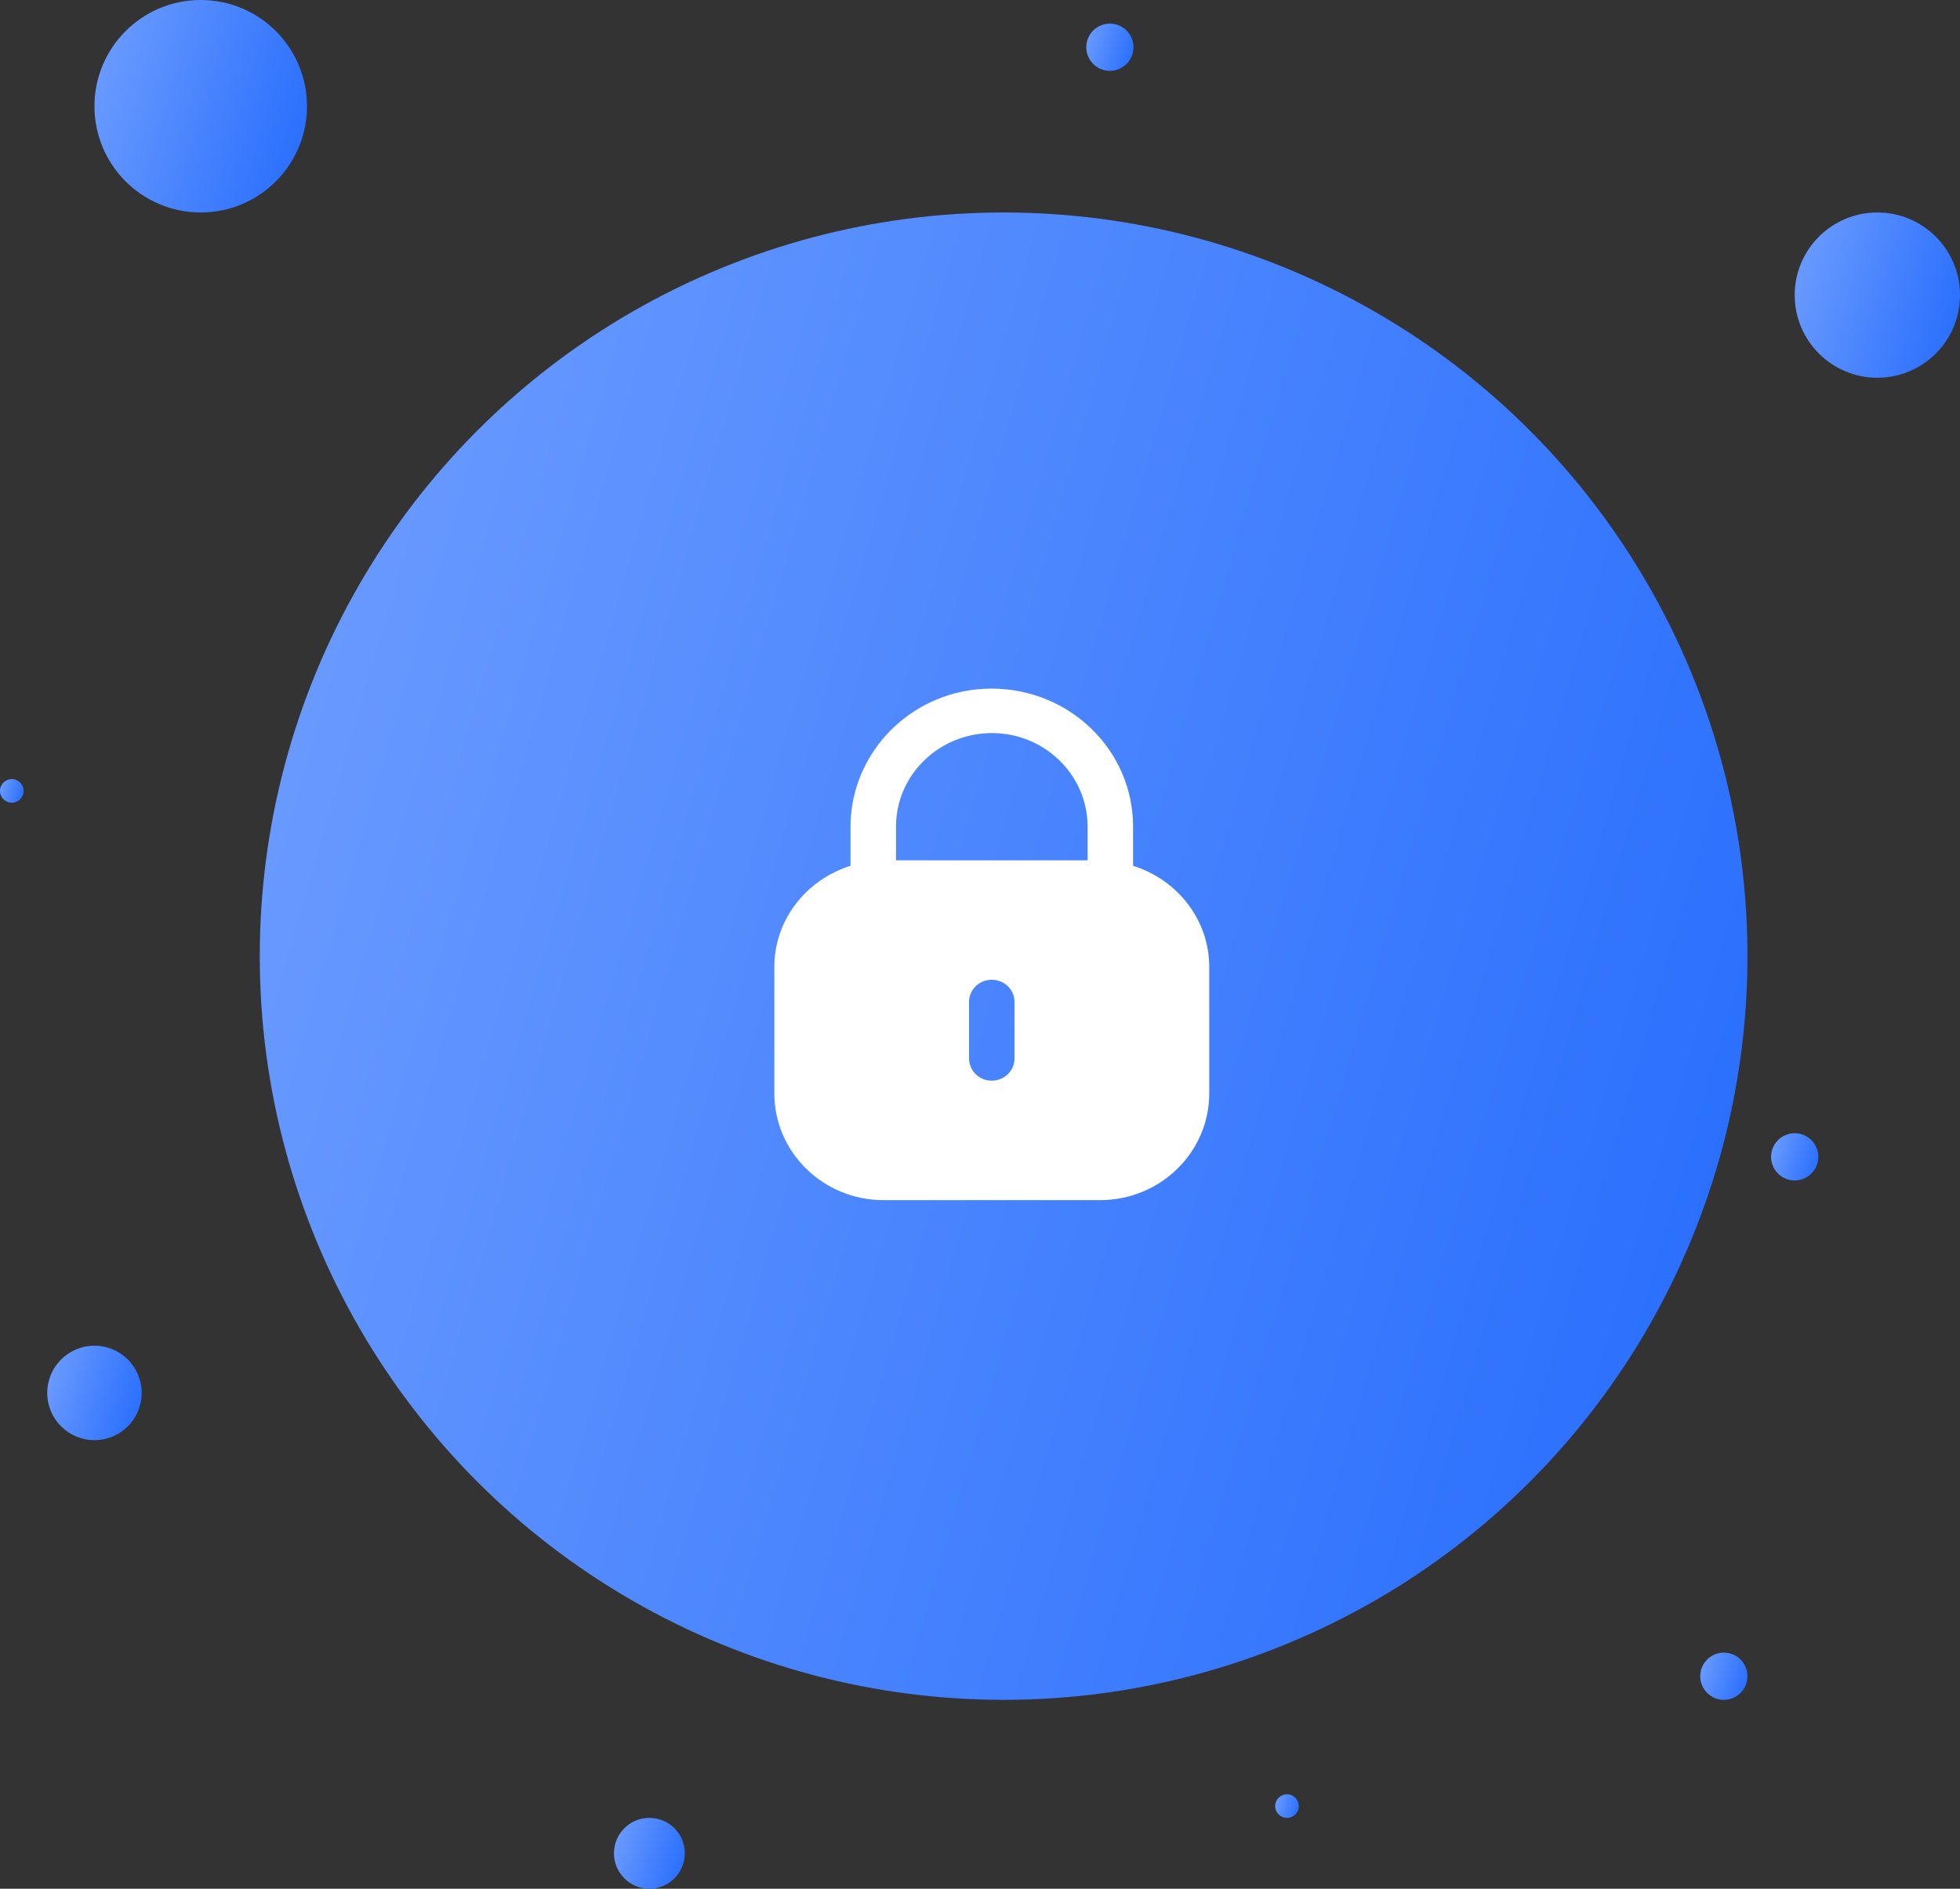 <svg width="83" height="80" viewBox="0 0 83 80" fill="none" xmlns="http://www.w3.org/2000/svg">
<rect x="0" y="0" width="83" height="80" fill="#333333" stroke="none"/>
<circle cx="42.5" cy="40.5" r="31.5" fill="url(#paint0_linear_761_16007)"/>
<circle cx="79.5" cy="12.5" r="3.5" fill="url(#paint1_linear_761_16007)"/>
<circle cx="8.5" cy="4.5" r="4.5" fill="url(#paint2_linear_761_16007)"/>
<circle cx="4" cy="59" r="2" fill="url(#paint3_linear_761_16007)"/>
<circle cx="73" cy="71" r="1" fill="url(#paint4_linear_761_16007)"/>
<path fill-rule="evenodd" clip-rule="evenodd" d="M47.982 35.013V36.674C49.848 37.256 51.208 38.945 51.208 40.963V46.311C51.208 48.809 49.137 50.834 46.584 50.834H37.416C34.862 50.834 32.791 48.809 32.791 46.311V40.963C32.791 38.945 34.152 37.256 36.016 36.674V35.013C36.027 31.783 38.702 29.167 41.983 29.167C45.307 29.167 47.982 31.783 47.982 35.013ZM42.005 31.051C44.24 31.051 46.056 32.828 46.056 35.013V36.44H37.943V34.991C37.954 32.817 39.77 31.051 42.005 31.051ZM42.962 44.826C42.962 45.354 42.533 45.774 41.994 45.774C41.465 45.774 41.036 45.354 41.036 44.826V42.436C41.036 41.92 41.465 41.5 41.994 41.5C42.533 41.5 42.962 41.92 42.962 42.436V44.826Z" fill="white"/>
<circle cx="47" cy="2" r="1" fill="url(#paint5_linear_761_16007)"/>
<circle cx="27.5" cy="78.5" r="1.5" fill="url(#paint6_linear_761_16007)"/>
<circle cx="54.5" cy="76.5" r="0.5" fill="url(#paint7_linear_761_16007)"/>
<circle cx="76" cy="49" r="1" fill="url(#paint8_linear_761_16007)"/>
<circle cx="0.5" cy="33.5" r="0.5" fill="url(#paint9_linear_761_16007)"/>
<defs>
<linearGradient id="paint0_linear_761_16007" x1="74" y1="72" x2="-0.964" y2="50.265" gradientUnits="userSpaceOnUse">
<stop stop-color="#246BFD"/>
<stop offset="1" stop-color="#6F9EFF"/>
</linearGradient>
<linearGradient id="paint1_linear_761_16007" x1="83" y1="16" x2="74.671" y2="13.585" gradientUnits="userSpaceOnUse">
<stop stop-color="#246BFD"/>
<stop offset="1" stop-color="#6F9EFF"/>
</linearGradient>
<linearGradient id="paint2_linear_761_16007" x1="13" y1="9" x2="2.291" y2="5.895" gradientUnits="userSpaceOnUse">
<stop stop-color="#246BFD"/>
<stop offset="1" stop-color="#6F9EFF"/>
</linearGradient>
<linearGradient id="paint3_linear_761_16007" x1="6" y1="61" x2="1.24" y2="59.62" gradientUnits="userSpaceOnUse">
<stop stop-color="#246BFD"/>
<stop offset="1" stop-color="#6F9EFF"/>
</linearGradient>
<linearGradient id="paint4_linear_761_16007" x1="74" y1="72" x2="71.62" y2="71.31" gradientUnits="userSpaceOnUse">
<stop stop-color="#246BFD"/>
<stop offset="1" stop-color="#6F9EFF"/>
</linearGradient>
<linearGradient id="paint5_linear_761_16007" x1="48" y1="3" x2="45.62" y2="2.31" gradientUnits="userSpaceOnUse">
<stop stop-color="#246BFD"/>
<stop offset="1" stop-color="#6F9EFF"/>
</linearGradient>
<linearGradient id="paint6_linear_761_16007" x1="29" y1="80" x2="25.43" y2="78.965" gradientUnits="userSpaceOnUse">
<stop stop-color="#246BFD"/>
<stop offset="1" stop-color="#6F9EFF"/>
</linearGradient>
<linearGradient id="paint7_linear_761_16007" x1="55" y1="77" x2="53.81" y2="76.655" gradientUnits="userSpaceOnUse">
<stop stop-color="#246BFD"/>
<stop offset="1" stop-color="#6F9EFF"/>
</linearGradient>
<linearGradient id="paint8_linear_761_16007" x1="77" y1="50" x2="74.62" y2="49.31" gradientUnits="userSpaceOnUse">
<stop stop-color="#246BFD"/>
<stop offset="1" stop-color="#6F9EFF"/>
</linearGradient>
<linearGradient id="paint9_linear_761_16007" x1="1" y1="34" x2="-0.19" y2="33.655" gradientUnits="userSpaceOnUse">
<stop stop-color="#246BFD"/>
<stop offset="1" stop-color="#6F9EFF"/>
</linearGradient>
</defs>
</svg>
